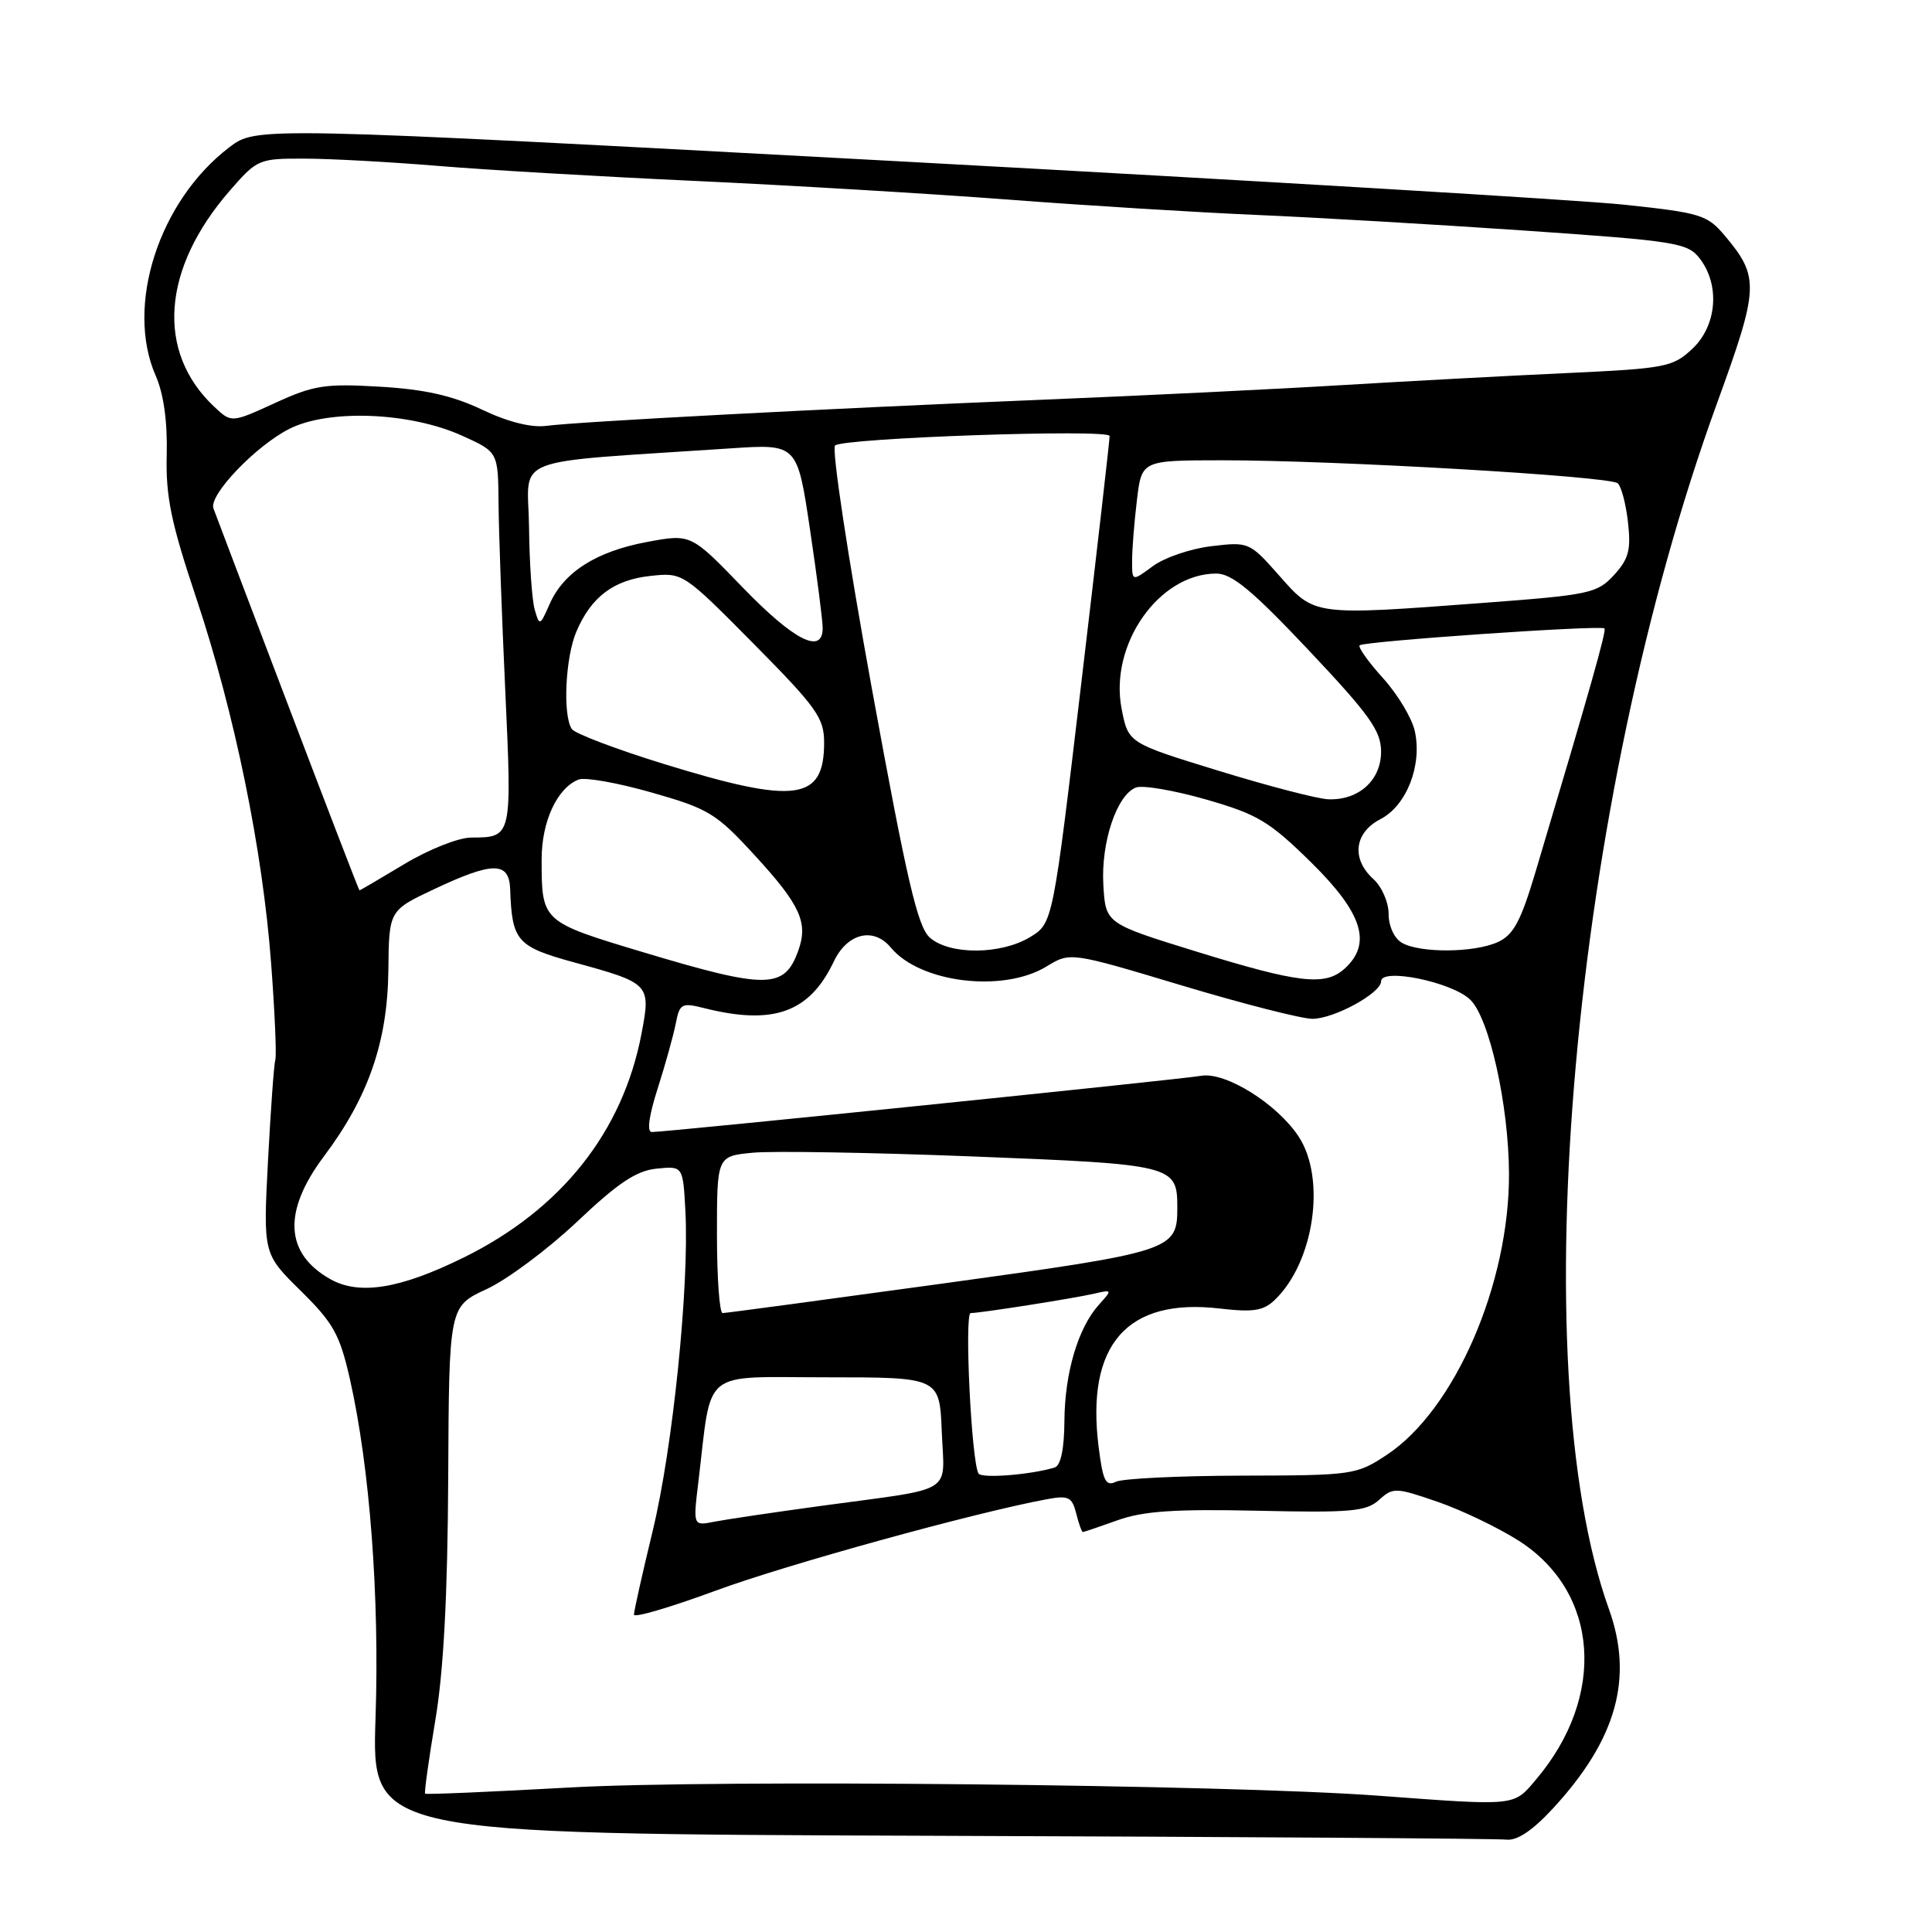 <?xml version="1.0" encoding="UTF-8" standalone="no"?>
<!DOCTYPE svg PUBLIC "-//W3C//DTD SVG 1.1//EN" "http://www.w3.org/Graphics/SVG/1.1/DTD/svg11.dtd" >
<svg xmlns="http://www.w3.org/2000/svg" xmlns:xlink="http://www.w3.org/1999/xlink" version="1.1" viewBox="0 0 256 256">
 <g >
 <path fill="currentColor"
d=" M 205.80 239.60 C 214.19 230.50 216.47 222.36 213.20 213.24 C 201.62 181.00 208.31 106.20 227.49 53.50 C 233.10 38.07 233.17 36.73 228.53 31.21 C 226.22 28.47 225.33 28.20 215.28 27.13 C 209.35 26.50 166.13 23.92 119.24 21.38 C 33.98 16.78 33.98 16.78 30.38 19.52 C 21.05 26.64 16.57 40.52 20.63 49.78 C 21.69 52.20 22.20 55.87 22.09 60.27 C 21.95 65.81 22.66 69.24 26.00 79.23 C 31.09 94.48 34.80 112.58 35.93 127.71 C 36.41 134.11 36.66 139.84 36.48 140.43 C 36.30 141.02 35.87 147.04 35.51 153.82 C 34.87 166.14 34.87 166.14 39.85 171.04 C 44.18 175.31 45.02 176.82 46.36 182.72 C 49.00 194.38 50.30 211.56 49.76 227.66 C 49.25 242.99 49.25 242.99 123.37 243.25 C 164.14 243.39 198.46 243.62 199.62 243.76 C 201.04 243.92 203.10 242.53 205.80 239.60 Z  M 182.50 237.93 C 162.43 236.46 94.72 235.77 75.54 236.85 C 65.11 237.43 56.47 237.80 56.33 237.67 C 56.20 237.53 56.81 233.16 57.68 227.96 C 58.78 221.43 59.31 211.46 59.39 195.81 C 59.50 173.11 59.50 173.11 64.49 170.81 C 67.23 169.54 72.63 165.51 76.50 161.85 C 81.91 156.73 84.32 155.12 87.01 154.85 C 90.50 154.50 90.50 154.50 90.82 160.50 C 91.34 170.41 89.15 191.86 86.49 202.83 C 85.12 208.49 84.00 213.50 84.00 213.95 C 84.00 214.40 88.84 212.98 94.75 210.80 C 104.13 207.33 129.25 200.40 138.74 198.65 C 141.58 198.13 142.05 198.36 142.60 200.53 C 142.94 201.89 143.34 203.00 143.48 203.00 C 143.63 203.00 145.72 202.29 148.12 201.43 C 151.51 200.22 155.70 199.94 166.64 200.18 C 179.00 200.46 181.03 200.28 182.73 198.75 C 184.58 197.07 184.93 197.08 190.50 199.00 C 193.71 200.11 198.56 202.44 201.28 204.18 C 211.88 210.98 212.88 224.72 203.57 235.75 C 200.51 239.37 201.13 239.31 182.50 237.93 Z  M 92.54 196.35 C 94.37 181.13 92.69 182.50 109.53 182.50 C 124.50 182.50 124.50 182.50 124.79 189.72 C 125.13 198.12 126.80 197.09 109.00 199.51 C 102.67 200.37 96.22 201.33 94.67 201.63 C 91.83 202.20 91.83 202.20 92.54 196.35 Z  M 145.57 191.70 C 143.88 178.16 149.34 171.94 161.66 173.39 C 166.04 173.90 167.41 173.69 168.90 172.26 C 174.13 167.27 175.75 156.17 172.07 150.59 C 169.20 146.24 162.37 141.99 159.16 142.55 C 156.43 143.03 88.32 150.00 86.38 150.00 C 85.69 150.00 85.97 147.90 87.14 144.25 C 88.15 141.09 89.23 137.21 89.54 135.63 C 90.06 132.97 90.32 132.83 93.30 133.58 C 102.48 135.89 107.27 134.17 110.48 127.41 C 112.27 123.64 115.75 122.79 118.05 125.57 C 121.93 130.24 132.91 131.57 138.66 128.07 C 141.81 126.14 141.81 126.14 156.57 130.57 C 164.69 133.01 172.49 135.00 173.91 135.00 C 176.78 134.99 183.00 131.59 183.00 130.03 C 183.00 128.20 192.36 130.11 194.80 132.45 C 197.34 134.87 199.91 146.42 199.95 155.50 C 200.01 170.13 192.76 186.83 183.75 192.78 C 179.74 195.43 179.27 195.50 164.57 195.53 C 156.28 195.55 148.77 195.91 147.87 196.34 C 146.51 196.99 146.14 196.24 145.57 191.70 Z  M 129.66 195.25 C 128.72 193.74 127.76 174.00 128.62 173.99 C 129.96 173.98 142.17 172.06 144.97 171.42 C 147.39 170.86 147.41 170.89 145.63 172.86 C 142.86 175.92 141.09 181.87 141.04 188.28 C 141.02 192.00 140.55 194.20 139.75 194.45 C 136.63 195.41 130.08 195.93 129.66 195.25 Z  M 95.00 163.60 C 95.00 153.20 95.00 153.20 99.75 152.74 C 102.36 152.49 115.53 152.71 129.00 153.24 C 155.54 154.28 156.00 154.40 156.00 160.00 C 156.00 165.69 155.48 165.86 124.96 170.07 C 109.31 172.22 96.16 173.99 95.75 173.99 C 95.34 174.00 95.00 169.32 95.00 163.60 Z  M 43.78 169.50 C 37.73 166.09 37.44 160.53 42.93 153.21 C 48.81 145.38 51.36 138.03 51.46 128.57 C 51.54 120.64 51.54 120.64 57.52 117.82 C 65.33 114.14 67.47 114.14 67.60 117.83 C 67.84 124.71 68.48 125.44 76.11 127.53 C 86.14 130.28 86.25 130.40 85.01 136.93 C 82.54 149.95 74.40 160.22 61.50 166.60 C 53.04 170.78 47.63 171.66 43.78 169.50 Z  M 85.24 126.18 C 71.76 122.13 71.77 122.14 71.77 113.85 C 71.77 108.84 73.84 104.38 76.68 103.29 C 77.53 102.96 81.90 103.74 86.37 105.02 C 93.90 107.16 94.90 107.77 100.00 113.33 C 106.05 119.91 107.12 122.26 105.77 125.98 C 103.93 131.08 101.63 131.10 85.24 126.18 Z  M 158.50 126.08 C 146.50 122.37 146.50 122.37 146.20 117.27 C 145.87 111.62 147.98 105.33 150.52 104.35 C 151.41 104.01 155.60 104.73 159.82 105.94 C 166.65 107.90 168.19 108.83 173.75 114.29 C 180.56 121.00 181.83 125.03 178.17 128.35 C 175.58 130.69 172.14 130.29 158.50 126.08 Z  M 123.22 124.25 C 121.59 122.82 120.18 116.75 115.51 91.15 C 112.37 73.91 110.18 59.46 110.65 59.03 C 111.75 58.03 146.99 56.81 147.03 57.77 C 147.05 58.17 145.37 72.86 143.29 90.41 C 139.51 122.32 139.51 122.32 136.51 124.16 C 132.65 126.51 125.86 126.56 123.22 124.25 Z  M 185.75 124.92 C 184.74 124.33 184.00 122.71 184.00 121.11 C 184.00 119.57 183.10 117.50 182.00 116.50 C 179.03 113.82 179.43 110.34 182.92 108.54 C 186.38 106.75 188.47 101.41 187.47 96.88 C 187.10 95.17 185.20 92.01 183.26 89.86 C 181.31 87.71 179.92 85.75 180.16 85.51 C 180.69 84.97 212.14 82.80 212.60 83.27 C 212.89 83.56 210.73 91.19 203.45 115.58 C 201.51 122.08 200.54 123.89 198.47 124.83 C 195.34 126.26 188.14 126.31 185.75 124.92 Z  M 38.10 93.23 C 32.92 79.63 28.51 67.99 28.28 67.36 C 27.65 65.61 33.83 59.13 38.31 56.84 C 43.53 54.18 54.31 54.60 61.25 57.74 C 66.00 59.89 66.00 59.89 66.06 66.69 C 66.09 70.44 66.49 81.60 66.95 91.50 C 67.85 111.01 67.86 110.96 62.44 110.98 C 60.74 110.99 56.80 112.56 53.57 114.50 C 50.37 116.42 47.70 117.99 47.63 117.98 C 47.56 117.97 43.27 106.83 38.10 93.23 Z  M 161.50 102.14 C 149.50 98.46 149.50 98.46 148.62 93.92 C 146.97 85.42 153.55 76.01 161.16 76.00 C 163.24 76.00 165.92 78.22 173.41 86.16 C 181.51 94.75 183.00 96.84 183.00 99.61 C 183.00 103.38 180.05 106.05 176.03 105.91 C 174.64 105.87 168.10 104.17 161.50 102.14 Z  M 88.00 101.24 C 81.67 99.29 76.17 97.20 75.77 96.60 C 74.55 94.78 74.91 87.16 76.36 83.72 C 78.33 79.08 81.32 76.83 86.21 76.31 C 90.48 75.85 90.53 75.88 99.85 85.29 C 108.22 93.75 109.20 95.12 109.20 98.40 C 109.20 106.12 105.46 106.62 88.00 101.24 Z  M 98.44 77.87 C 91.55 70.73 91.55 70.73 85.76 71.81 C 79.01 73.06 74.69 75.81 72.83 80.04 C 71.54 82.96 71.48 82.98 70.85 80.77 C 70.49 79.52 70.15 74.61 70.10 69.86 C 69.99 60.20 66.86 61.42 96.82 59.41 C 105.64 58.82 105.64 58.82 107.33 70.16 C 108.26 76.40 109.02 82.29 109.01 83.25 C 108.99 86.79 105.19 84.85 98.44 77.87 Z  M 169.52 76.29 C 165.58 71.83 165.47 71.78 160.54 72.37 C 157.79 72.69 154.30 73.88 152.77 75.01 C 150.00 77.06 150.00 77.06 150.01 74.28 C 150.01 72.75 150.30 69.14 150.65 66.25 C 151.28 61.00 151.28 61.00 161.89 60.99 C 176.93 60.98 213.33 63.10 214.36 64.04 C 214.84 64.47 215.45 66.81 215.72 69.23 C 216.13 72.88 215.81 74.07 213.86 76.20 C 211.64 78.62 210.63 78.83 196.50 79.89 C 173.98 81.58 174.21 81.61 169.52 76.29 Z  M 63.87 54.28 C 59.96 52.42 56.28 51.59 50.35 51.24 C 43.08 50.81 41.58 51.04 36.44 53.40 C 30.67 56.04 30.67 56.04 28.39 53.90 C 20.64 46.62 21.44 35.62 30.46 25.25 C 34.07 21.10 34.31 21.00 40.33 21.02 C 43.72 21.02 51.67 21.46 58.00 21.98 C 64.33 22.51 79.62 23.40 92.00 23.97 C 104.38 24.54 123.05 25.65 133.50 26.44 C 143.95 27.24 158.80 28.15 166.50 28.48 C 174.20 28.81 190.18 29.74 202.00 30.55 C 222.18 31.94 223.61 32.17 225.23 34.26 C 227.94 37.78 227.50 43.15 224.25 46.21 C 221.65 48.65 220.74 48.82 207.50 49.44 C 199.80 49.79 186.53 50.51 178.00 51.02 C 169.47 51.54 151.47 52.42 138.00 52.97 C 109.28 54.15 76.82 55.86 72.37 56.43 C 70.38 56.69 67.27 55.90 63.87 54.28 Z "/>
</g>
</svg>